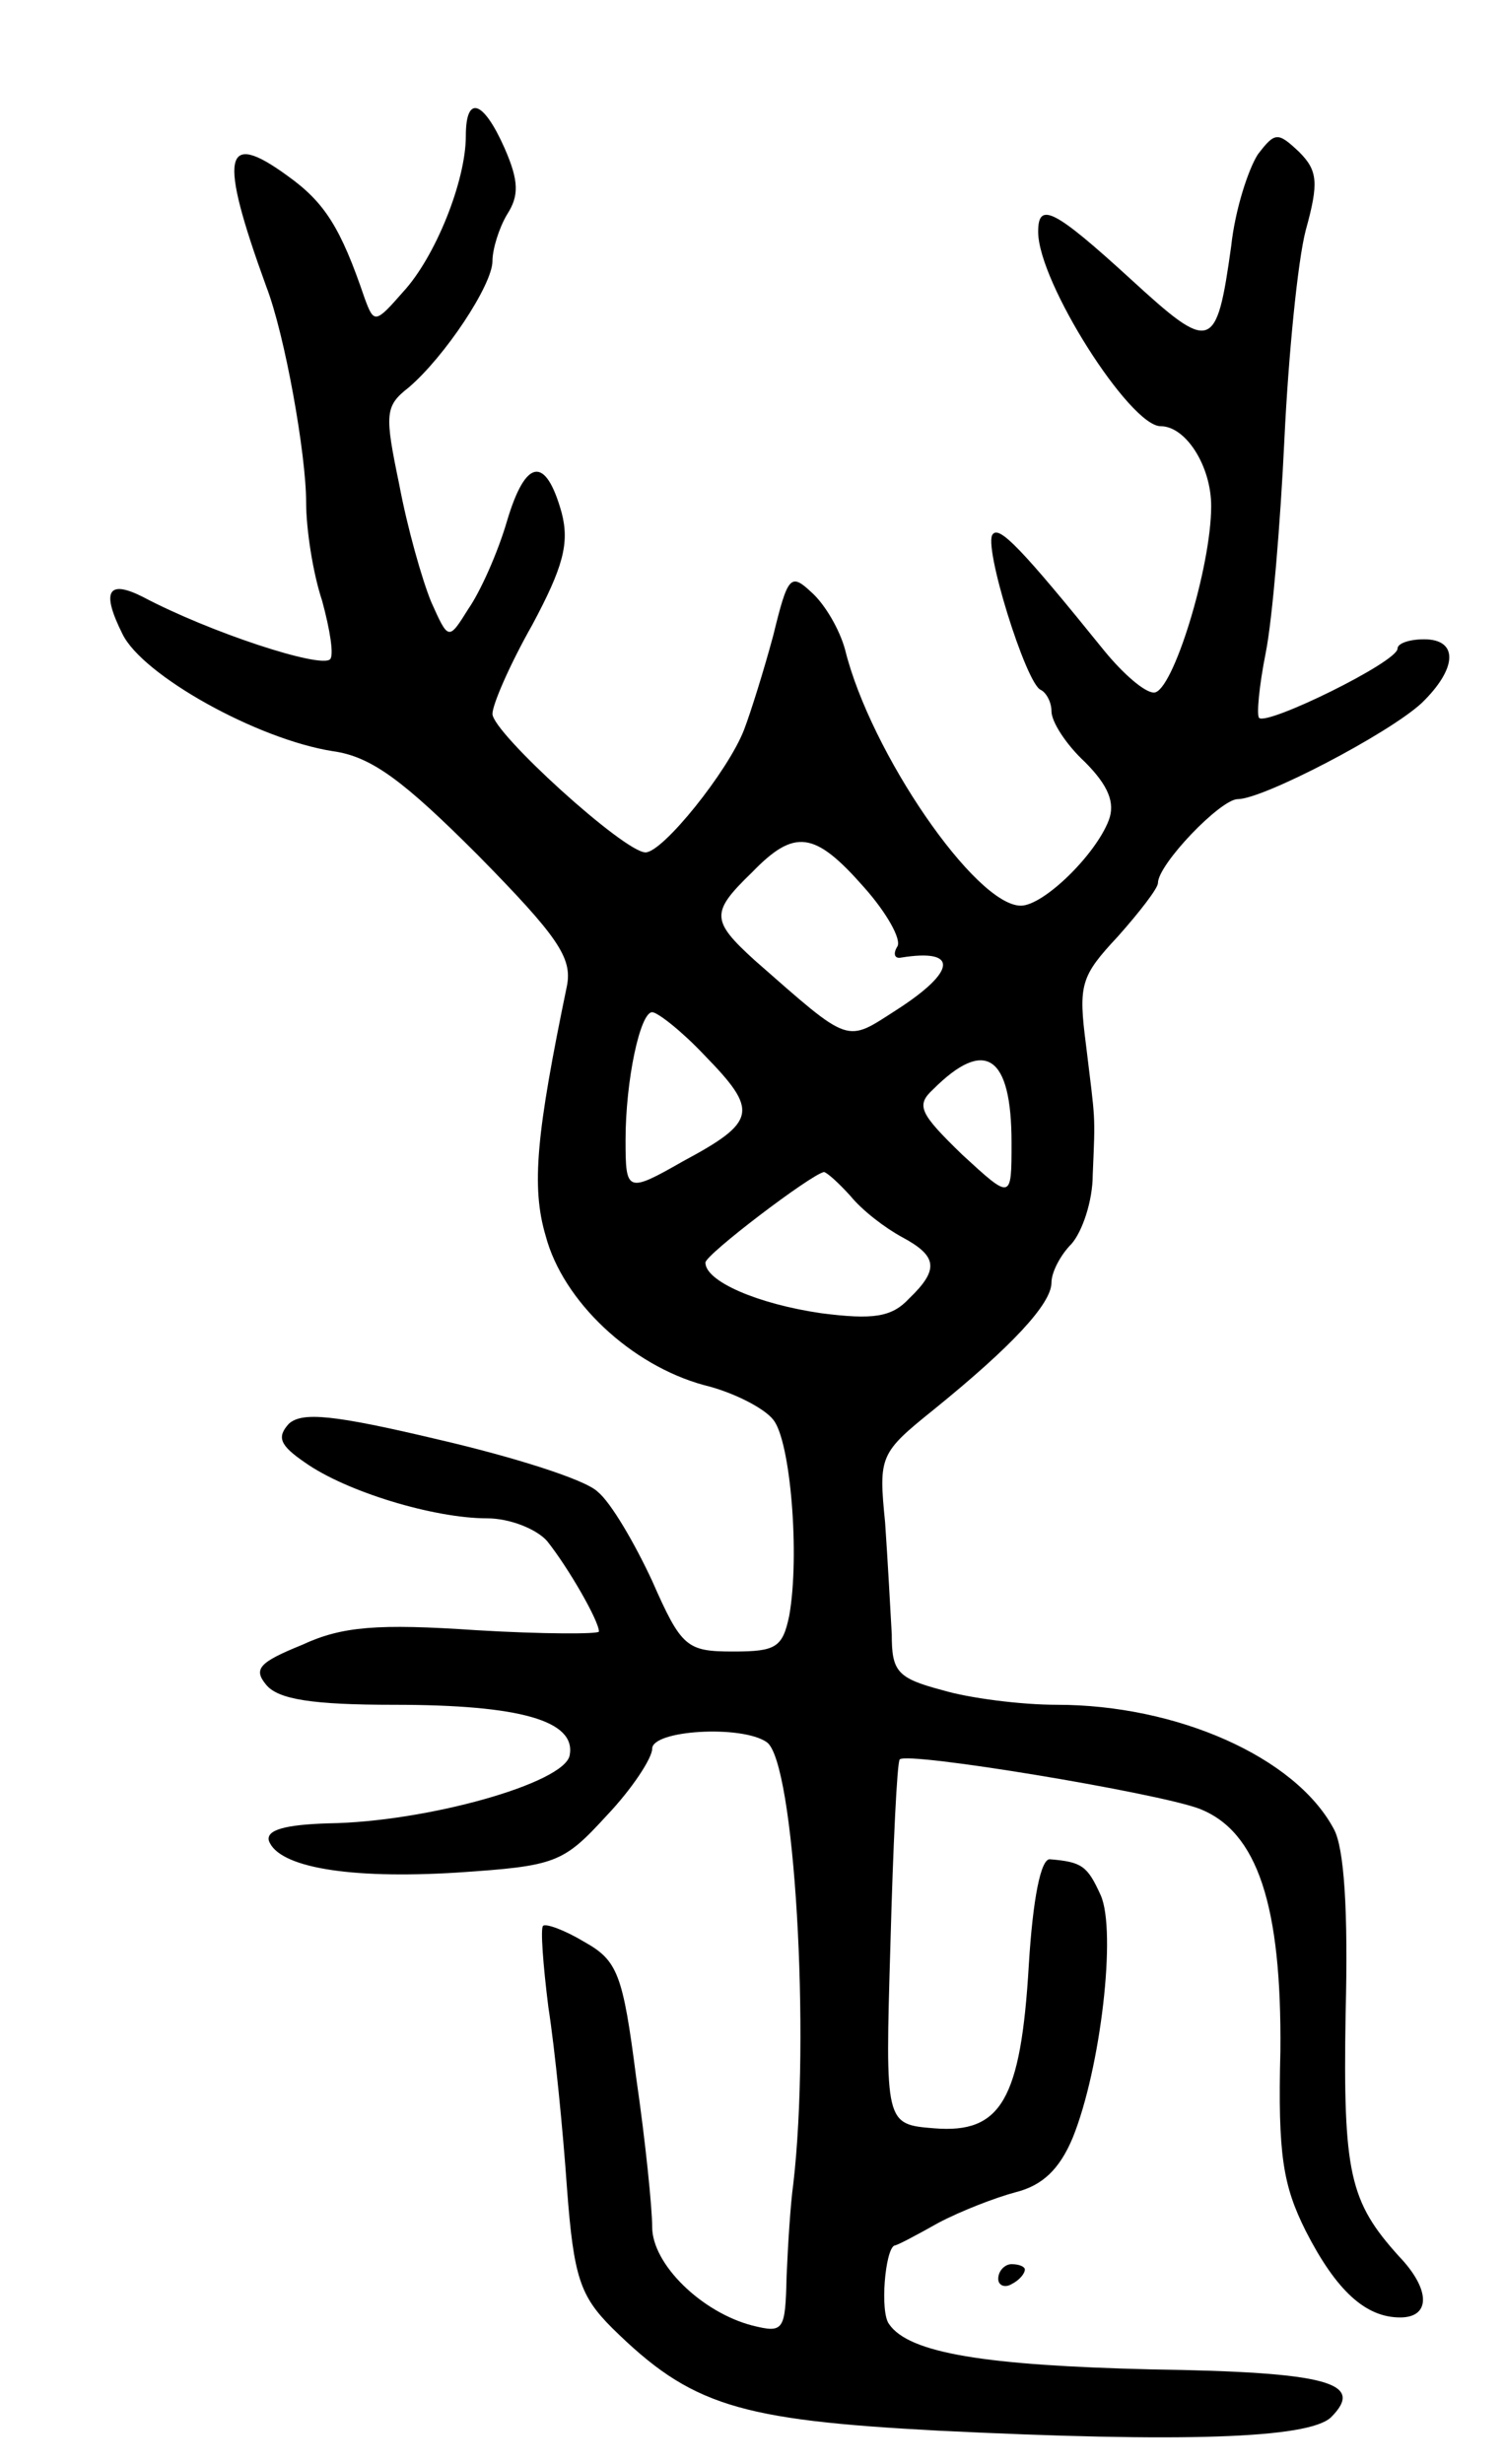 <svg version="1.0" xmlns="http://www.w3.org/2000/svg"
 width="113pt" height="185pt" viewBox="0 0 113 185"
 preserveAspectRatio="xMidYMid meet">
<g transform="translate(0,185) scale(0.1,-0.1)"
fill="#000000" stroke="none">
<path d="M350 1748 c0 -34 -23 -91 -47 -117 -21 -24 -22 -24 -29 -5 -18 53
-30 72 -58 92 -48 35 -52 16 -16 -83 14 -36 30 -126 30 -162 0 -20 5 -53 12
-74 6 -22 9 -41 6 -44 -7 -7 -90 20 -141 47 -26 13 -31 4 -15 -28 15 -31 101
-79 158 -88 29 -4 53 -22 109 -78 60 -61 71 -77 67 -98 -23 -111 -27 -151 -16
-188 13 -49 64 -97 119 -112 21 -5 45 -17 52 -26 13 -16 20 -102 12 -147 -5
-24 -10 -27 -42 -27 -35 0 -39 3 -61 53 -13 28 -31 59 -41 67 -9 9 -63 26
-119 39 -80 19 -103 21 -113 12 -9 -10 -7 -16 12 -29 31 -22 97 -42 137 -42
17 0 37 -8 45 -17 16 -20 39 -60 39 -68 0 -2 -42 -2 -92 1 -74 5 -101 3 -131
-11 -32 -13 -37 -18 -27 -30 9 -11 35 -15 96 -15 95 0 137 -12 132 -38 -4 -21
-108 -50 -181 -51 -33 -1 -47 -5 -45 -13 7 -20 60 -29 141 -24 75 5 80 7 113
43 19 20 34 43 34 50 0 14 67 18 86 5 21 -14 33 -221 20 -332 -2 -14 -4 -45
-5 -69 -1 -41 -2 -43 -26 -37 -38 10 -75 46 -75 74 0 14 -5 64 -12 112 -10 78
-14 88 -39 102 -15 9 -29 14 -31 12 -2 -2 0 -29 4 -61 5 -32 11 -93 14 -136 5
-67 10 -81 34 -105 59 -58 94 -69 245 -77 183 -9 278 -6 295 10 26 26 -2 34
-135 36 -124 3 -182 12 -197 34 -7 9 -3 56 4 59 2 0 17 8 33 17 17 9 43 19 58
23 20 5 33 17 43 41 21 52 33 155 21 182 -10 22 -14 25 -38 27 -7 1 -13 -30
-16 -79 -6 -102 -21 -127 -71 -123 -37 3 -37 3 -33 138 2 74 5 137 7 139 6 6
193 -25 225 -37 44 -17 62 -73 61 -182 -2 -78 2 -101 19 -135 23 -45 45 -65
71 -65 23 0 23 21 -1 46 -37 41 -42 62 -40 182 2 77 -1 125 -9 139 -29 54
-118 93 -208 93 -27 0 -66 5 -86 11 -34 9 -38 14 -38 42 -1 18 -3 55 -5 84 -5
50 -4 52 37 85 58 47 88 79 88 95 0 8 7 21 15 29 8 9 16 32 16 52 2 47 2 39
-5 97 -6 46 -4 52 24 82 16 18 30 36 30 40 0 14 47 63 60 63 19 0 113 49 138
72 27 26 28 48 2 48 -11 0 -20 -3 -20 -7 0 -10 -98 -58 -104 -52 -2 2 0 24 5
49 5 25 11 97 14 160 3 63 10 134 16 157 10 36 9 45 -5 59 -16 15 -18 15 -31
-2 -7 -11 -17 -41 -20 -69 -11 -79 -15 -80 -75 -25 -58 53 -70 59 -70 36 0
-38 69 -146 92 -146 19 0 38 -30 38 -60 0 -46 -29 -140 -43 -140 -7 0 -23 14
-37 31 -63 78 -79 94 -84 88 -8 -7 25 -113 36 -117 4 -2 8 -9 8 -16 0 -8 11
-25 25 -38 18 -18 23 -31 18 -44 -10 -26 -49 -64 -66 -64 -34 0 -113 115 -132
192 -4 15 -15 34 -25 43 -16 15 -18 13 -29 -32 -7 -26 -17 -58 -22 -71 -12
-31 -61 -92 -74 -92 -16 0 -115 90 -115 104 0 7 13 37 30 67 23 43 28 61 22
84 -12 43 -27 41 -41 -6 -7 -24 -20 -53 -29 -66 -15 -24 -15 -24 -28 5 -7 17
-18 56 -24 88 -11 53 -11 59 7 73 27 23 63 77 63 95 0 9 5 25 11 35 9 14 9 25
-2 50 -16 36 -29 40 -29 9z m299 -564 c17 -19 29 -40 25 -45 -3 -5 -2 -9 3 -8
43 7 42 -10 -3 -39 -39 -25 -34 -27 -107 37 -33 30 -33 36 -2 66 32 33 47 31
84 -11z m-120 -126 c41 -42 40 -50 -16 -80 -42 -24 -43 -23 -43 16 0 45 11 96
20 96 4 0 22 -14 39 -32z m231 -66 c0 -43 0 -43 -37 -9 -32 31 -35 37 -22 49
39 39 59 26 59 -40z m-121 -40 c9 -11 26 -24 39 -31 26 -14 28 -24 5 -46 -13
-14 -27 -16 -66 -11 -48 7 -87 24 -87 38 0 6 79 66 89 68 2 0 11 -8 20 -18z"/>
<path d="M750 139 c0 -5 5 -7 10 -4 6 3 10 8 10 11 0 2 -4 4 -10 4 -5 0 -10
-5 -10 -11z"/>
</g>
</svg>
